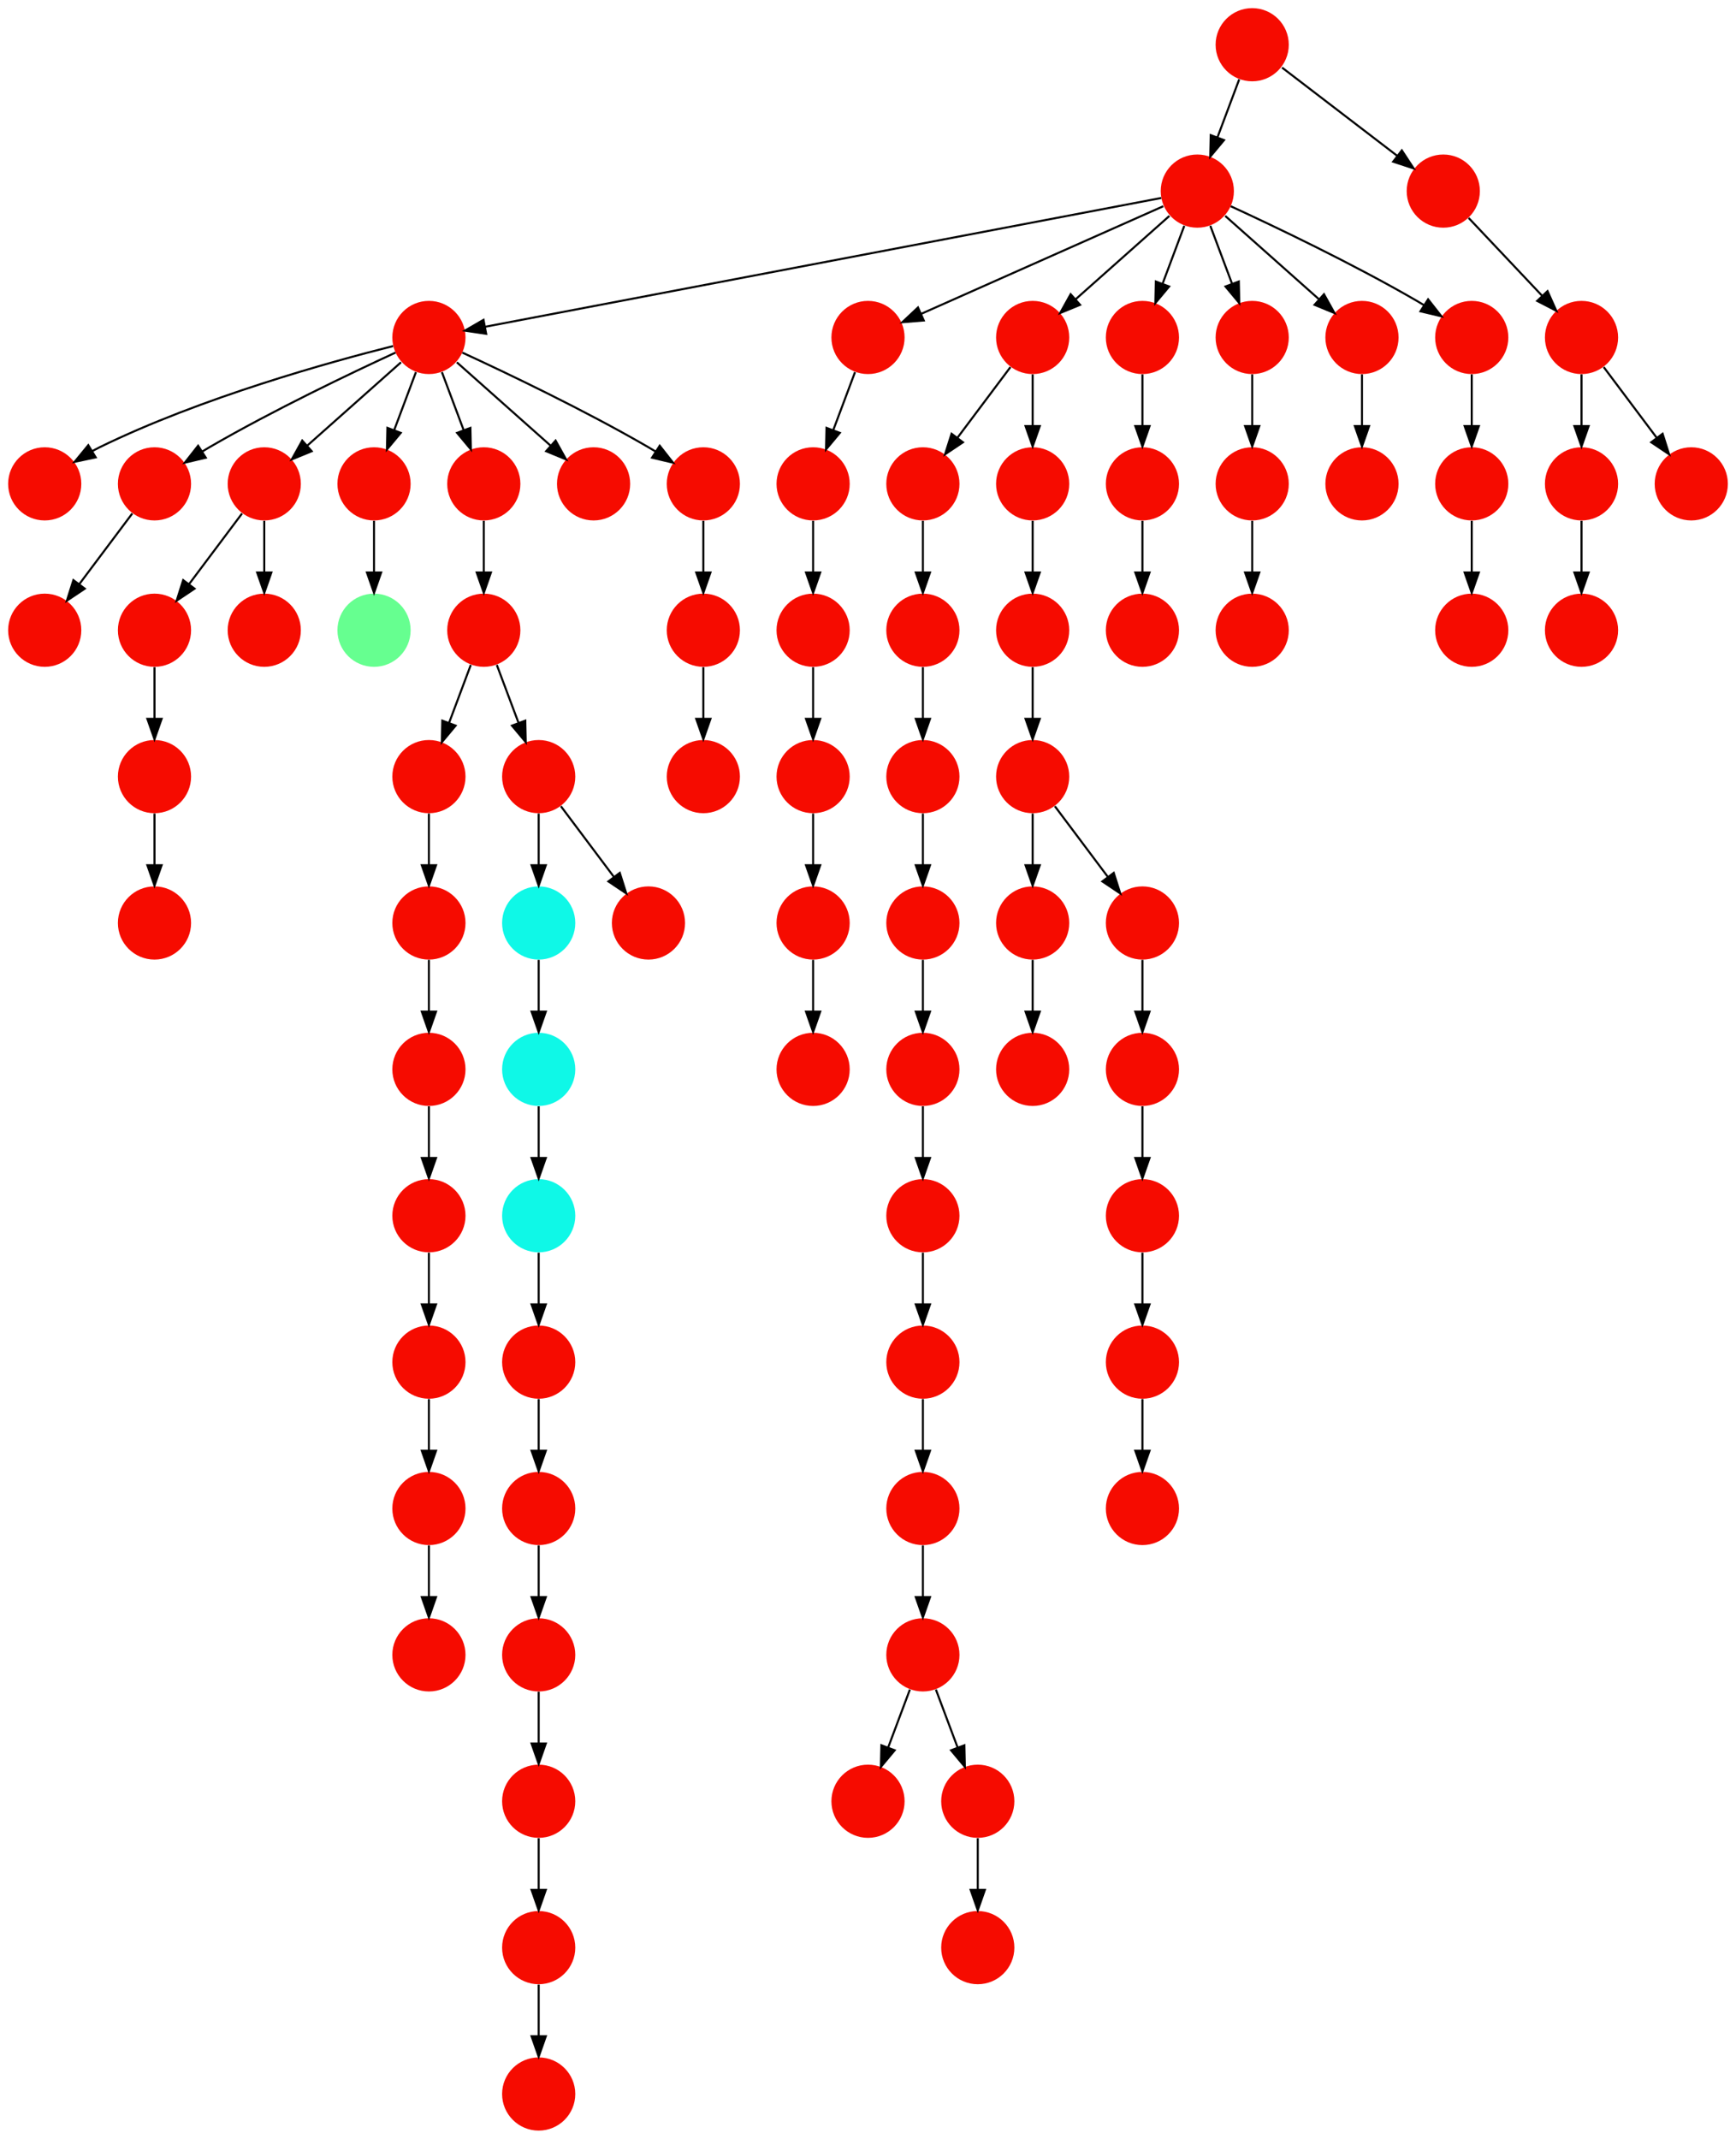 <?xml version="1.0" encoding="UTF-8" standalone="no"?>
<!DOCTYPE svg PUBLIC "-//W3C//DTD SVG 1.1//EN"
 "http://www.w3.org/Graphics/SVG/1.1/DTD/svg11.dtd">
<!-- Generated by graphviz version 2.40.1 (20161225.0304)
 -->
<!-- Title: %3 Pages: 1 -->
<svg width="854pt" height="1052pt"
 viewBox="0.00 0.00 854.00 1052.00" xmlns="http://www.w3.org/2000/svg" xmlns:xlink="http://www.w3.org/1999/xlink">
<g id="graph0" class="graph" transform="scale(1 1) rotate(0) translate(4 1048)">
<title>%3</title>
<polygon fill="#ffffff" stroke="transparent" points="-4,4 -4,-1048 850,-1048 850,4 -4,4"/>
<!-- 0 -->
<g id="node1" class="node">
<title>0</title>
<g id="a_node1"><a xlink:title="V">
<ellipse fill="#f60b00" stroke="#000000" stroke-width="0" cx="585" cy="-954" rx="18" ry="18"/>
</a>
</g>
</g>
<!-- 1 -->
<g id="node2" class="node">
<title>1</title>
<g id="a_node2"><a xlink:title="V">
<ellipse fill="#f60b00" stroke="#000000" stroke-width="0" cx="207" cy="-882" rx="18" ry="18"/>
</a>
</g>
</g>
<!-- 0&#45;&gt;1 -->
<g id="edge60" class="edge">
<title>0&#45;&gt;1</title>
<path fill="none" stroke="#000000" d="M567.275,-950.624C506.759,-939.097 308.002,-901.239 234.579,-887.253"/>
<polygon fill="#000000" stroke="#000000" points="235.165,-883.802 224.686,-885.369 233.855,-890.678 235.165,-883.802"/>
</g>
<!-- 9 -->
<g id="node10" class="node">
<title>9</title>
<g id="a_node10"><a xlink:title="V">
<ellipse fill="#f60b00" stroke="#000000" stroke-width="0" cx="423" cy="-882" rx="18" ry="18"/>
</a>
</g>
</g>
<!-- 0&#45;&gt;9 -->
<g id="edge75" class="edge">
<title>0&#45;&gt;9</title>
<path fill="none" stroke="#000000" d="M568.273,-946.566C540.019,-934.009 482.646,-908.509 449.074,-893.588"/>
<polygon fill="#000000" stroke="#000000" points="450.438,-890.365 439.878,-889.501 447.595,-896.761 450.438,-890.365"/>
</g>
<!-- 10 -->
<g id="node11" class="node">
<title>10</title>
<g id="a_node11"><a xlink:title="V">
<ellipse fill="#f60b00" stroke="#000000" stroke-width="0" cx="504" cy="-882" rx="18" ry="18"/>
</a>
</g>
</g>
<!-- 0&#45;&gt;10 -->
<g id="edge15" class="edge">
<title>0&#45;&gt;10</title>
<path fill="none" stroke="#000000" d="M571.26,-941.786C558.616,-930.547 539.674,-913.71 525.11,-900.765"/>
<polygon fill="#000000" stroke="#000000" points="527.337,-898.061 517.538,-894.033 522.687,-903.293 527.337,-898.061"/>
</g>
<!-- 13 -->
<g id="node14" class="node">
<title>13</title>
<g id="a_node14"><a xlink:title="V">
<ellipse fill="#f60b00" stroke="#000000" stroke-width="0" cx="558" cy="-882" rx="18" ry="18"/>
</a>
</g>
</g>
<!-- 0&#45;&gt;13 -->
<g id="edge65" class="edge">
<title>0&#45;&gt;13</title>
<path fill="none" stroke="#000000" d="M578.601,-936.937C575.407,-928.419 571.471,-917.923 567.898,-908.395"/>
<polygon fill="#000000" stroke="#000000" points="571.141,-907.075 564.353,-898.941 564.587,-909.533 571.141,-907.075"/>
</g>
<!-- 34 -->
<g id="node35" class="node">
<title>34</title>
<g id="a_node35"><a xlink:title="V">
<ellipse fill="#f60b00" stroke="#000000" stroke-width="0" cx="612" cy="-882" rx="18" ry="18"/>
</a>
</g>
</g>
<!-- 0&#45;&gt;34 -->
<g id="edge57" class="edge">
<title>0&#45;&gt;34</title>
<path fill="none" stroke="#000000" d="M591.399,-936.937C594.593,-928.419 598.529,-917.923 602.102,-908.395"/>
<polygon fill="#000000" stroke="#000000" points="605.413,-909.533 605.647,-898.941 598.859,-907.075 605.413,-909.533"/>
</g>
<!-- 38 -->
<g id="node39" class="node">
<title>38</title>
<g id="a_node39"><a xlink:title="V">
<ellipse fill="#f60b00" stroke="#000000" stroke-width="0" cx="666" cy="-882" rx="18" ry="18"/>
</a>
</g>
</g>
<!-- 0&#45;&gt;38 -->
<g id="edge50" class="edge">
<title>0&#45;&gt;38</title>
<path fill="none" stroke="#000000" d="M598.74,-941.786C611.384,-930.547 630.326,-913.71 644.89,-900.765"/>
<polygon fill="#000000" stroke="#000000" points="647.313,-903.293 652.462,-894.033 642.663,-898.061 647.313,-903.293"/>
</g>
<!-- 80 -->
<g id="node81" class="node">
<title>80</title>
<g id="a_node81"><a xlink:title="V">
<ellipse fill="#f60b00" stroke="#000000" stroke-width="0" cx="720" cy="-882" rx="18" ry="18"/>
</a>
</g>
</g>
<!-- 0&#45;&gt;80 -->
<g id="edge1" class="edge">
<title>0&#45;&gt;80</title>
<path fill="none" stroke="#000000" d="M601.433,-946.563C622.896,-936.675 661.452,-918.308 693,-900 694.124,-899.348 695.264,-898.667 696.409,-897.968"/>
<polygon fill="#000000" stroke="#000000" points="698.533,-900.764 705.073,-892.429 694.763,-894.867 698.533,-900.764"/>
</g>
<!-- 7 -->
<g id="node8" class="node">
<title>7</title>
<g id="a_node8"><a xlink:title="V">
<ellipse fill="#f60b00" stroke="#000000" stroke-width="0" cx="18" cy="-810" rx="18" ry="18"/>
</a>
</g>
</g>
<!-- 1&#45;&gt;7 -->
<g id="edge74" class="edge">
<title>1&#45;&gt;7</title>
<path fill="none" stroke="#000000" d="M189.38,-877.777C158.966,-870.131 95.068,-852.487 45,-828 43.833,-827.429 42.657,-826.815 41.483,-826.17"/>
<polygon fill="#000000" stroke="#000000" points="43.074,-823.041 32.713,-820.83 39.434,-829.02 43.074,-823.041"/>
</g>
<!-- 8 -->
<g id="node9" class="node">
<title>8</title>
<g id="a_node9"><a xlink:title="V">
<ellipse fill="#f60b00" stroke="#000000" stroke-width="0" cx="72" cy="-810" rx="18" ry="18"/>
</a>
</g>
</g>
<!-- 1&#45;&gt;8 -->
<g id="edge69" class="edge">
<title>1&#45;&gt;8</title>
<path fill="none" stroke="#000000" d="M190.567,-874.563C169.104,-864.675 130.548,-846.308 99,-828 97.876,-827.348 96.736,-826.667 95.591,-825.968"/>
<polygon fill="#000000" stroke="#000000" points="97.237,-822.867 86.927,-820.429 93.467,-828.764 97.237,-822.867"/>
</g>
<!-- 14 -->
<g id="node15" class="node">
<title>14</title>
<g id="a_node15"><a xlink:title="V">
<ellipse fill="#f60b00" stroke="#000000" stroke-width="0" cx="126" cy="-810" rx="18" ry="18"/>
</a>
</g>
</g>
<!-- 1&#45;&gt;14 -->
<g id="edge29" class="edge">
<title>1&#45;&gt;14</title>
<path fill="none" stroke="#000000" d="M193.26,-869.786C180.616,-858.547 161.674,-841.71 147.11,-828.765"/>
<polygon fill="#000000" stroke="#000000" points="149.337,-826.061 139.538,-822.033 144.686,-831.293 149.337,-826.061"/>
</g>
<!-- 35 -->
<g id="node36" class="node">
<title>35</title>
<g id="a_node36"><a xlink:title="V">
<ellipse fill="#f60b00" stroke="#000000" stroke-width="0" cx="180" cy="-810" rx="18" ry="18"/>
</a>
</g>
</g>
<!-- 1&#45;&gt;35 -->
<g id="edge61" class="edge">
<title>1&#45;&gt;35</title>
<path fill="none" stroke="#000000" d="M200.601,-864.937C197.407,-856.419 193.471,-845.923 189.898,-836.395"/>
<polygon fill="#000000" stroke="#000000" points="193.141,-835.075 186.353,-826.941 186.587,-837.533 193.141,-835.075"/>
</g>
<!-- 46 -->
<g id="node47" class="node">
<title>46</title>
<g id="a_node47"><a xlink:title="V">
<ellipse fill="#f60b00" stroke="#000000" stroke-width="0" cx="234" cy="-810" rx="18" ry="18"/>
</a>
</g>
</g>
<!-- 1&#45;&gt;46 -->
<g id="edge47" class="edge">
<title>1&#45;&gt;46</title>
<path fill="none" stroke="#000000" d="M213.399,-864.937C216.593,-856.419 220.529,-845.923 224.102,-836.395"/>
<polygon fill="#000000" stroke="#000000" points="227.413,-837.533 227.647,-826.941 220.859,-835.075 227.413,-837.533"/>
</g>
<!-- 52 -->
<g id="node53" class="node">
<title>52</title>
<g id="a_node53"><a xlink:title="V">
<ellipse fill="#f60b00" stroke="#000000" stroke-width="0" cx="288" cy="-810" rx="18" ry="18"/>
</a>
</g>
</g>
<!-- 1&#45;&gt;52 -->
<g id="edge11" class="edge">
<title>1&#45;&gt;52</title>
<path fill="none" stroke="#000000" d="M220.74,-869.786C233.384,-858.547 252.326,-841.71 266.89,-828.765"/>
<polygon fill="#000000" stroke="#000000" points="269.313,-831.293 274.462,-822.033 264.663,-826.061 269.313,-831.293"/>
</g>
<!-- 71 -->
<g id="node72" class="node">
<title>71</title>
<g id="a_node72"><a xlink:title="V">
<ellipse fill="#f60b00" stroke="#000000" stroke-width="0" cx="342" cy="-810" rx="18" ry="18"/>
</a>
</g>
</g>
<!-- 1&#45;&gt;71 -->
<g id="edge48" class="edge">
<title>1&#45;&gt;71</title>
<path fill="none" stroke="#000000" d="M223.433,-874.563C244.896,-864.675 283.452,-846.308 315,-828 316.124,-827.348 317.264,-826.667 318.409,-825.968"/>
<polygon fill="#000000" stroke="#000000" points="320.533,-828.764 327.074,-820.429 316.763,-822.867 320.533,-828.764"/>
</g>
<!-- 2 -->
<g id="node3" class="node">
<title>2</title>
<g id="a_node3"><a xlink:title="V">
<ellipse fill="#f60b00" stroke="#000000" stroke-width="0" cx="774" cy="-882" rx="18" ry="18"/>
</a>
</g>
</g>
<!-- 70 -->
<g id="node71" class="node">
<title>70</title>
<g id="a_node71"><a xlink:title="V">
<ellipse fill="#f60b00" stroke="#000000" stroke-width="0" cx="774" cy="-810" rx="18" ry="18"/>
</a>
</g>
</g>
<!-- 2&#45;&gt;70 -->
<g id="edge5" class="edge">
<title>2&#45;&gt;70</title>
<path fill="none" stroke="#000000" d="M774,-863.831C774,-856.131 774,-846.974 774,-838.417"/>
<polygon fill="#000000" stroke="#000000" points="777.5,-838.413 774,-828.413 770.5,-838.413 777.5,-838.413"/>
</g>
<!-- 76 -->
<g id="node77" class="node">
<title>76</title>
<g id="a_node77"><a xlink:title="V">
<ellipse fill="#f60b00" stroke="#000000" stroke-width="0" cx="828" cy="-810" rx="18" ry="18"/>
</a>
</g>
</g>
<!-- 2&#45;&gt;76 -->
<g id="edge53" class="edge">
<title>2&#45;&gt;76</title>
<path fill="none" stroke="#000000" d="M784.928,-867.43C792.393,-857.475 802.437,-844.084 810.947,-832.737"/>
<polygon fill="#000000" stroke="#000000" points="813.889,-834.649 817.088,-824.549 808.288,-830.449 813.889,-834.649"/>
</g>
<!-- 3 -->
<g id="node4" class="node">
<title>3</title>
<g id="a_node4"><a xlink:title="V">
<ellipse fill="#f60b00" stroke="#000000" stroke-width="0" cx="612" cy="-738" rx="18" ry="18"/>
</a>
</g>
</g>
<!-- 4 -->
<g id="node5" class="node">
<title>4</title>
<g id="a_node5"><a xlink:title="V">
<ellipse fill="#f60b00" stroke="#000000" stroke-width="0" cx="261" cy="-18" rx="18" ry="18"/>
</a>
</g>
</g>
<!-- 5 -->
<g id="node6" class="node">
<title>5</title>
<g id="a_node6"><a xlink:title="V">
<ellipse fill="#f60b00" stroke="#000000" stroke-width="0" cx="207" cy="-522" rx="18" ry="18"/>
</a>
</g>
</g>
<!-- 22 -->
<g id="node23" class="node">
<title>22</title>
<g id="a_node23"><a xlink:title="V">
<ellipse fill="#f60b00" stroke="#000000" stroke-width="0" cx="207" cy="-450" rx="18" ry="18"/>
</a>
</g>
</g>
<!-- 5&#45;&gt;22 -->
<g id="edge34" class="edge">
<title>5&#45;&gt;22</title>
<path fill="none" stroke="#000000" d="M207,-503.831C207,-496.131 207,-486.974 207,-478.417"/>
<polygon fill="#000000" stroke="#000000" points="210.5,-478.413 207,-468.413 203.5,-478.413 210.5,-478.413"/>
</g>
<!-- 6 -->
<g id="node7" class="node">
<title>6</title>
<g id="a_node7"><a xlink:title="I">
<ellipse fill="#0ff8e7" stroke="#000000" stroke-width="0" cx="261" cy="-522" rx="18" ry="18"/>
</a>
</g>
</g>
<!-- 43 -->
<g id="node44" class="node">
<title>43</title>
<g id="a_node44"><a xlink:title="I">
<ellipse fill="#0ff8e7" stroke="#000000" stroke-width="0" cx="261" cy="-450" rx="18" ry="18"/>
</a>
</g>
</g>
<!-- 6&#45;&gt;43 -->
<g id="edge72" class="edge">
<title>6&#45;&gt;43</title>
<path fill="none" stroke="#000000" d="M261,-503.831C261,-496.131 261,-486.974 261,-478.417"/>
<polygon fill="#000000" stroke="#000000" points="264.5,-478.413 261,-468.413 257.5,-478.413 264.5,-478.413"/>
</g>
<!-- 39 -->
<g id="node40" class="node">
<title>39</title>
<g id="a_node40"><a xlink:title="V">
<ellipse fill="#f60b00" stroke="#000000" stroke-width="0" cx="18" cy="-738" rx="18" ry="18"/>
</a>
</g>
</g>
<!-- 8&#45;&gt;39 -->
<g id="edge73" class="edge">
<title>8&#45;&gt;39</title>
<path fill="none" stroke="#000000" d="M61.072,-795.43C53.607,-785.475 43.563,-772.084 35.053,-760.737"/>
<polygon fill="#000000" stroke="#000000" points="37.712,-758.449 28.912,-752.549 32.111,-762.649 37.712,-758.449"/>
</g>
<!-- 81 -->
<g id="node82" class="node">
<title>81</title>
<g id="a_node82"><a xlink:title="V">
<ellipse fill="#f60b00" stroke="#000000" stroke-width="0" cx="396" cy="-810" rx="18" ry="18"/>
</a>
</g>
</g>
<!-- 9&#45;&gt;81 -->
<g id="edge28" class="edge">
<title>9&#45;&gt;81</title>
<path fill="none" stroke="#000000" d="M416.601,-864.937C413.407,-856.419 409.471,-845.923 405.898,-836.395"/>
<polygon fill="#000000" stroke="#000000" points="409.141,-835.075 402.353,-826.941 402.587,-837.533 409.141,-835.075"/>
</g>
<!-- 15 -->
<g id="node16" class="node">
<title>15</title>
<g id="a_node16"><a xlink:title="V">
<ellipse fill="#f60b00" stroke="#000000" stroke-width="0" cx="450" cy="-810" rx="18" ry="18"/>
</a>
</g>
</g>
<!-- 10&#45;&gt;15 -->
<g id="edge12" class="edge">
<title>10&#45;&gt;15</title>
<path fill="none" stroke="#000000" d="M493.072,-867.43C485.607,-857.475 475.563,-844.084 467.053,-832.737"/>
<polygon fill="#000000" stroke="#000000" points="469.712,-830.449 460.911,-824.549 464.111,-834.649 469.712,-830.449"/>
</g>
<!-- 49 -->
<g id="node50" class="node">
<title>49</title>
<g id="a_node50"><a xlink:title="V">
<ellipse fill="#f60b00" stroke="#000000" stroke-width="0" cx="504" cy="-810" rx="18" ry="18"/>
</a>
</g>
</g>
<!-- 10&#45;&gt;49 -->
<g id="edge25" class="edge">
<title>10&#45;&gt;49</title>
<path fill="none" stroke="#000000" d="M504,-863.831C504,-856.131 504,-846.974 504,-838.417"/>
<polygon fill="#000000" stroke="#000000" points="507.5,-838.413 504,-828.413 500.5,-838.413 507.5,-838.413"/>
</g>
<!-- 11 -->
<g id="node12" class="node">
<title>11</title>
<g id="a_node12"><a xlink:title="V">
<ellipse fill="#f60b00" stroke="#000000" stroke-width="0" cx="706" cy="-954" rx="18" ry="18"/>
</a>
</g>
</g>
<!-- 11&#45;&gt;2 -->
<g id="edge38" class="edge">
<title>11&#45;&gt;2</title>
<path fill="none" stroke="#000000" d="M718.472,-940.794C728.537,-930.137 742.877,-914.953 754.463,-902.686"/>
<polygon fill="#000000" stroke="#000000" points="757.285,-904.795 761.607,-895.122 752.196,-899.989 757.285,-904.795"/>
</g>
<!-- 12 -->
<g id="node13" class="node">
<title>12</title>
<g id="a_node13"><a xlink:title="I">
<ellipse fill="#0ff8e7" stroke="#000000" stroke-width="0" cx="261" cy="-594" rx="18" ry="18"/>
</a>
</g>
</g>
<!-- 12&#45;&gt;6 -->
<g id="edge30" class="edge">
<title>12&#45;&gt;6</title>
<path fill="none" stroke="#000000" d="M261,-575.831C261,-568.131 261,-558.974 261,-550.417"/>
<polygon fill="#000000" stroke="#000000" points="264.5,-550.413 261,-540.413 257.5,-550.413 264.5,-550.413"/>
</g>
<!-- 24 -->
<g id="node25" class="node">
<title>24</title>
<g id="a_node25"><a xlink:title="V">
<ellipse fill="#f60b00" stroke="#000000" stroke-width="0" cx="558" cy="-810" rx="18" ry="18"/>
</a>
</g>
</g>
<!-- 13&#45;&gt;24 -->
<g id="edge45" class="edge">
<title>13&#45;&gt;24</title>
<path fill="none" stroke="#000000" d="M558,-863.831C558,-856.131 558,-846.974 558,-838.417"/>
<polygon fill="#000000" stroke="#000000" points="561.5,-838.413 558,-828.413 554.5,-838.413 561.5,-838.413"/>
</g>
<!-- 20 -->
<g id="node21" class="node">
<title>20</title>
<g id="a_node21"><a xlink:title="V">
<ellipse fill="#f60b00" stroke="#000000" stroke-width="0" cx="72" cy="-738" rx="18" ry="18"/>
</a>
</g>
</g>
<!-- 14&#45;&gt;20 -->
<g id="edge55" class="edge">
<title>14&#45;&gt;20</title>
<path fill="none" stroke="#000000" d="M115.072,-795.43C107.607,-785.475 97.563,-772.084 89.053,-760.737"/>
<polygon fill="#000000" stroke="#000000" points="91.712,-758.449 82.912,-752.549 86.112,-762.649 91.712,-758.449"/>
</g>
<!-- 27 -->
<g id="node28" class="node">
<title>27</title>
<g id="a_node28"><a xlink:title="V">
<ellipse fill="#f60b00" stroke="#000000" stroke-width="0" cx="126" cy="-738" rx="18" ry="18"/>
</a>
</g>
</g>
<!-- 14&#45;&gt;27 -->
<g id="edge31" class="edge">
<title>14&#45;&gt;27</title>
<path fill="none" stroke="#000000" d="M126,-791.831C126,-784.131 126,-774.974 126,-766.417"/>
<polygon fill="#000000" stroke="#000000" points="129.5,-766.413 126,-756.413 122.5,-766.413 129.5,-766.413"/>
</g>
<!-- 37 -->
<g id="node38" class="node">
<title>37</title>
<g id="a_node38"><a xlink:title="V">
<ellipse fill="#f60b00" stroke="#000000" stroke-width="0" cx="450" cy="-738" rx="18" ry="18"/>
</a>
</g>
</g>
<!-- 15&#45;&gt;37 -->
<g id="edge26" class="edge">
<title>15&#45;&gt;37</title>
<path fill="none" stroke="#000000" d="M450,-791.831C450,-784.131 450,-774.974 450,-766.417"/>
<polygon fill="#000000" stroke="#000000" points="453.5,-766.413 450,-756.413 446.5,-766.413 453.5,-766.413"/>
</g>
<!-- 16 -->
<g id="node17" class="node">
<title>16</title>
<g id="a_node17"><a xlink:title="V">
<ellipse fill="#f60b00" stroke="#000000" stroke-width="0" cx="207" cy="-234" rx="18" ry="18"/>
</a>
</g>
</g>
<!-- 17 -->
<g id="node18" class="node">
<title>17</title>
<g id="a_node18"><a xlink:title="V">
<ellipse fill="#f60b00" stroke="#000000" stroke-width="0" cx="612" cy="-810" rx="18" ry="18"/>
</a>
</g>
</g>
<!-- 17&#45;&gt;3 -->
<g id="edge14" class="edge">
<title>17&#45;&gt;3</title>
<path fill="none" stroke="#000000" d="M612,-791.831C612,-784.131 612,-774.974 612,-766.417"/>
<polygon fill="#000000" stroke="#000000" points="615.5,-766.413 612,-756.413 608.5,-766.413 615.5,-766.413"/>
</g>
<!-- 18 -->
<g id="node19" class="node">
<title>18</title>
<g id="a_node19"><a xlink:title="V">
<ellipse fill="#f60b00" stroke="#000000" stroke-width="0" cx="261" cy="-162" rx="18" ry="18"/>
</a>
</g>
</g>
<!-- 30 -->
<g id="node31" class="node">
<title>30</title>
<g id="a_node31"><a xlink:title="V">
<ellipse fill="#f60b00" stroke="#000000" stroke-width="0" cx="261" cy="-90" rx="18" ry="18"/>
</a>
</g>
</g>
<!-- 18&#45;&gt;30 -->
<g id="edge19" class="edge">
<title>18&#45;&gt;30</title>
<path fill="none" stroke="#000000" d="M261,-143.831C261,-136.131 261,-126.974 261,-118.417"/>
<polygon fill="#000000" stroke="#000000" points="264.5,-118.413 261,-108.413 257.5,-118.413 264.5,-118.413"/>
</g>
<!-- 19 -->
<g id="node20" class="node">
<title>19</title>
<g id="a_node20"><a xlink:title="V">
<ellipse fill="#f60b00" stroke="#000000" stroke-width="0" cx="558" cy="-738" rx="18" ry="18"/>
</a>
</g>
</g>
<!-- 48 -->
<g id="node49" class="node">
<title>48</title>
<g id="a_node49"><a xlink:title="V">
<ellipse fill="#f60b00" stroke="#000000" stroke-width="0" cx="72" cy="-666" rx="18" ry="18"/>
</a>
</g>
</g>
<!-- 20&#45;&gt;48 -->
<g id="edge20" class="edge">
<title>20&#45;&gt;48</title>
<path fill="none" stroke="#000000" d="M72,-719.831C72,-712.131 72,-702.974 72,-694.417"/>
<polygon fill="#000000" stroke="#000000" points="75.5,-694.413 72,-684.413 68.5,-694.413 75.5,-694.413"/>
</g>
<!-- 21 -->
<g id="node22" class="node">
<title>21</title>
<g id="a_node22"><a xlink:title="V">
<ellipse fill="#f60b00" stroke="#000000" stroke-width="0" cx="315" cy="-594" rx="18" ry="18"/>
</a>
</g>
</g>
<!-- 44 -->
<g id="node45" class="node">
<title>44</title>
<g id="a_node45"><a xlink:title="V">
<ellipse fill="#f60b00" stroke="#000000" stroke-width="0" cx="207" cy="-378" rx="18" ry="18"/>
</a>
</g>
</g>
<!-- 22&#45;&gt;44 -->
<g id="edge6" class="edge">
<title>22&#45;&gt;44</title>
<path fill="none" stroke="#000000" d="M207,-431.831C207,-424.131 207,-414.974 207,-406.417"/>
<polygon fill="#000000" stroke="#000000" points="210.5,-406.413 207,-396.413 203.5,-406.413 210.5,-406.413"/>
</g>
<!-- 23 -->
<g id="node24" class="node">
<title>23</title>
<g id="a_node24"><a xlink:title="V">
<ellipse fill="#f60b00" stroke="#000000" stroke-width="0" cx="261" cy="-306" rx="18" ry="18"/>
</a>
</g>
</g>
<!-- 51 -->
<g id="node52" class="node">
<title>51</title>
<g id="a_node52"><a xlink:title="V">
<ellipse fill="#f60b00" stroke="#000000" stroke-width="0" cx="261" cy="-234" rx="18" ry="18"/>
</a>
</g>
</g>
<!-- 23&#45;&gt;51 -->
<g id="edge2" class="edge">
<title>23&#45;&gt;51</title>
<path fill="none" stroke="#000000" d="M261,-287.831C261,-280.131 261,-270.974 261,-262.417"/>
<polygon fill="#000000" stroke="#000000" points="264.5,-262.413 261,-252.413 257.5,-262.413 264.5,-262.413"/>
</g>
<!-- 24&#45;&gt;19 -->
<g id="edge42" class="edge">
<title>24&#45;&gt;19</title>
<path fill="none" stroke="#000000" d="M558,-791.831C558,-784.131 558,-774.974 558,-766.417"/>
<polygon fill="#000000" stroke="#000000" points="561.5,-766.413 558,-756.413 554.5,-766.413 561.5,-766.413"/>
</g>
<!-- 25 -->
<g id="node26" class="node">
<title>25</title>
<g id="a_node26"><a xlink:title="V">
<ellipse fill="#f60b00" stroke="#000000" stroke-width="0" cx="504" cy="-594" rx="18" ry="18"/>
</a>
</g>
</g>
<!-- 50 -->
<g id="node51" class="node">
<title>50</title>
<g id="a_node51"><a xlink:title="V">
<ellipse fill="#f60b00" stroke="#000000" stroke-width="0" cx="504" cy="-522" rx="18" ry="18"/>
</a>
</g>
</g>
<!-- 25&#45;&gt;50 -->
<g id="edge27" class="edge">
<title>25&#45;&gt;50</title>
<path fill="none" stroke="#000000" d="M504,-575.831C504,-568.131 504,-558.974 504,-550.417"/>
<polygon fill="#000000" stroke="#000000" points="507.5,-550.413 504,-540.413 500.5,-550.413 507.5,-550.413"/>
</g>
<!-- 26 -->
<g id="node27" class="node">
<title>26</title>
<g id="a_node27"><a xlink:title="L">
<ellipse fill="#66ff90" stroke="#000000" stroke-width="0" cx="180" cy="-738" rx="18" ry="18"/>
</a>
</g>
</g>
<!-- 28 -->
<g id="node29" class="node">
<title>28</title>
<g id="a_node29"><a xlink:title="V">
<ellipse fill="#f60b00" stroke="#000000" stroke-width="0" cx="207" cy="-594" rx="18" ry="18"/>
</a>
</g>
</g>
<!-- 28&#45;&gt;5 -->
<g id="edge21" class="edge">
<title>28&#45;&gt;5</title>
<path fill="none" stroke="#000000" d="M207,-575.831C207,-568.131 207,-558.974 207,-550.417"/>
<polygon fill="#000000" stroke="#000000" points="210.5,-550.413 207,-540.413 203.5,-550.413 210.5,-550.413"/>
</g>
<!-- 29 -->
<g id="node30" class="node">
<title>29</title>
<g id="a_node30"><a xlink:title="V">
<ellipse fill="#f60b00" stroke="#000000" stroke-width="0" cx="207" cy="-666" rx="18" ry="18"/>
</a>
</g>
</g>
<!-- 29&#45;&gt;28 -->
<g id="edge3" class="edge">
<title>29&#45;&gt;28</title>
<path fill="none" stroke="#000000" d="M207,-647.831C207,-640.131 207,-630.974 207,-622.417"/>
<polygon fill="#000000" stroke="#000000" points="210.5,-622.413 207,-612.413 203.5,-622.413 210.5,-622.413"/>
</g>
<!-- 30&#45;&gt;4 -->
<g id="edge16" class="edge">
<title>30&#45;&gt;4</title>
<path fill="none" stroke="#000000" d="M261,-71.831C261,-64.131 261,-54.974 261,-46.417"/>
<polygon fill="#000000" stroke="#000000" points="264.5,-46.413 261,-36.413 257.5,-46.413 264.5,-46.413"/>
</g>
<!-- 31 -->
<g id="node32" class="node">
<title>31</title>
<g id="a_node32"><a xlink:title="V">
<ellipse fill="#f60b00" stroke="#000000" stroke-width="0" cx="666" cy="-810" rx="18" ry="18"/>
</a>
</g>
</g>
<!-- 32 -->
<g id="node33" class="node">
<title>32</title>
<g id="a_node33"><a xlink:title="V">
<ellipse fill="#f60b00" stroke="#000000" stroke-width="0" cx="261" cy="-666" rx="18" ry="18"/>
</a>
</g>
</g>
<!-- 32&#45;&gt;12 -->
<g id="edge66" class="edge">
<title>32&#45;&gt;12</title>
<path fill="none" stroke="#000000" d="M261,-647.831C261,-640.131 261,-630.974 261,-622.417"/>
<polygon fill="#000000" stroke="#000000" points="264.5,-622.413 261,-612.413 257.5,-622.413 264.5,-622.413"/>
</g>
<!-- 32&#45;&gt;21 -->
<g id="edge37" class="edge">
<title>32&#45;&gt;21</title>
<path fill="none" stroke="#000000" d="M271.928,-651.43C279.393,-641.475 289.437,-628.084 297.947,-616.737"/>
<polygon fill="#000000" stroke="#000000" points="300.889,-618.649 304.089,-608.549 295.288,-614.449 300.889,-618.649"/>
</g>
<!-- 33 -->
<g id="node34" class="node">
<title>33</title>
<g id="a_node34"><a xlink:title="V">
<ellipse fill="#f60b00" stroke="#000000" stroke-width="0" cx="234" cy="-738" rx="18" ry="18"/>
</a>
</g>
</g>
<!-- 33&#45;&gt;29 -->
<g id="edge35" class="edge">
<title>33&#45;&gt;29</title>
<path fill="none" stroke="#000000" d="M227.601,-720.937C224.407,-712.419 220.471,-701.923 216.898,-692.395"/>
<polygon fill="#000000" stroke="#000000" points="220.141,-691.075 213.353,-682.941 213.587,-693.533 220.141,-691.075"/>
</g>
<!-- 33&#45;&gt;32 -->
<g id="edge18" class="edge">
<title>33&#45;&gt;32</title>
<path fill="none" stroke="#000000" d="M240.399,-720.937C243.593,-712.419 247.529,-701.923 251.102,-692.395"/>
<polygon fill="#000000" stroke="#000000" points="254.413,-693.533 254.647,-682.941 247.859,-691.075 254.413,-693.533"/>
</g>
<!-- 34&#45;&gt;17 -->
<g id="edge80" class="edge">
<title>34&#45;&gt;17</title>
<path fill="none" stroke="#000000" d="M612,-863.831C612,-856.131 612,-846.974 612,-838.417"/>
<polygon fill="#000000" stroke="#000000" points="615.5,-838.413 612,-828.413 608.5,-838.413 615.5,-838.413"/>
</g>
<!-- 35&#45;&gt;26 -->
<g id="edge76" class="edge">
<title>35&#45;&gt;26</title>
<path fill="none" stroke="#000000" d="M180,-791.831C180,-784.131 180,-774.974 180,-766.417"/>
<polygon fill="#000000" stroke="#000000" points="183.5,-766.413 180,-756.413 176.5,-766.413 183.5,-766.413"/>
</g>
<!-- 36 -->
<g id="node37" class="node">
<title>36</title>
<g id="a_node37"><a xlink:title="V">
<ellipse fill="#f60b00" stroke="#000000" stroke-width="0" cx="207" cy="-306" rx="18" ry="18"/>
</a>
</g>
</g>
<!-- 36&#45;&gt;16 -->
<g id="edge51" class="edge">
<title>36&#45;&gt;16</title>
<path fill="none" stroke="#000000" d="M207,-287.831C207,-280.131 207,-270.974 207,-262.417"/>
<polygon fill="#000000" stroke="#000000" points="210.5,-262.413 207,-252.413 203.5,-262.413 210.5,-262.413"/>
</g>
<!-- 56 -->
<g id="node57" class="node">
<title>56</title>
<g id="a_node57"><a xlink:title="V">
<ellipse fill="#f60b00" stroke="#000000" stroke-width="0" cx="450" cy="-666" rx="18" ry="18"/>
</a>
</g>
</g>
<!-- 37&#45;&gt;56 -->
<g id="edge32" class="edge">
<title>37&#45;&gt;56</title>
<path fill="none" stroke="#000000" d="M450,-719.831C450,-712.131 450,-702.974 450,-694.417"/>
<polygon fill="#000000" stroke="#000000" points="453.5,-694.413 450,-684.413 446.5,-694.413 453.5,-694.413"/>
</g>
<!-- 38&#45;&gt;31 -->
<g id="edge8" class="edge">
<title>38&#45;&gt;31</title>
<path fill="none" stroke="#000000" d="M666,-863.831C666,-856.131 666,-846.974 666,-838.417"/>
<polygon fill="#000000" stroke="#000000" points="669.5,-838.413 666,-828.413 662.5,-838.413 669.5,-838.413"/>
</g>
<!-- 40 -->
<g id="node41" class="node">
<title>40</title>
<g id="a_node41"><a xlink:title="V">
<ellipse fill="#f60b00" stroke="#000000" stroke-width="0" cx="504" cy="-738" rx="18" ry="18"/>
</a>
</g>
</g>
<!-- 47 -->
<g id="node48" class="node">
<title>47</title>
<g id="a_node48"><a xlink:title="V">
<ellipse fill="#f60b00" stroke="#000000" stroke-width="0" cx="504" cy="-666" rx="18" ry="18"/>
</a>
</g>
</g>
<!-- 40&#45;&gt;47 -->
<g id="edge39" class="edge">
<title>40&#45;&gt;47</title>
<path fill="none" stroke="#000000" d="M504,-719.831C504,-712.131 504,-702.974 504,-694.417"/>
<polygon fill="#000000" stroke="#000000" points="507.5,-694.413 504,-684.413 500.5,-694.413 507.5,-694.413"/>
</g>
<!-- 41 -->
<g id="node42" class="node">
<title>41</title>
<g id="a_node42"><a xlink:title="V">
<ellipse fill="#f60b00" stroke="#000000" stroke-width="0" cx="558" cy="-594" rx="18" ry="18"/>
</a>
</g>
</g>
<!-- 68 -->
<g id="node69" class="node">
<title>68</title>
<g id="a_node69"><a xlink:title="V">
<ellipse fill="#f60b00" stroke="#000000" stroke-width="0" cx="558" cy="-522" rx="18" ry="18"/>
</a>
</g>
</g>
<!-- 41&#45;&gt;68 -->
<g id="edge13" class="edge">
<title>41&#45;&gt;68</title>
<path fill="none" stroke="#000000" d="M558,-575.831C558,-568.131 558,-558.974 558,-550.417"/>
<polygon fill="#000000" stroke="#000000" points="561.5,-550.413 558,-540.413 554.5,-550.413 561.5,-550.413"/>
</g>
<!-- 42 -->
<g id="node43" class="node">
<title>42</title>
<g id="a_node43"><a xlink:title="V">
<ellipse fill="#f60b00" stroke="#000000" stroke-width="0" cx="612" cy="-1026" rx="18" ry="18"/>
</a>
</g>
</g>
<!-- 42&#45;&gt;0 -->
<g id="edge23" class="edge">
<title>42&#45;&gt;0</title>
<path fill="none" stroke="#000000" d="M605.601,-1008.937C602.407,-1000.419 598.471,-989.923 594.898,-980.395"/>
<polygon fill="#000000" stroke="#000000" points="598.141,-979.075 591.353,-970.941 591.587,-981.533 598.141,-979.075"/>
</g>
<!-- 42&#45;&gt;11 -->
<g id="edge24" class="edge">
<title>42&#45;&gt;11</title>
<path fill="none" stroke="#000000" d="M626.688,-1014.75C641.864,-1003.126 665.751,-984.829 683.348,-971.35"/>
<polygon fill="#000000" stroke="#000000" points="685.605,-974.03 691.416,-965.171 681.349,-968.473 685.605,-974.03"/>
</g>
<!-- 45 -->
<g id="node46" class="node">
<title>45</title>
<g id="a_node46"><a xlink:title="V">
<ellipse fill="#f60b00" stroke="#000000" stroke-width="0" cx="261" cy="-378" rx="18" ry="18"/>
</a>
</g>
</g>
<!-- 43&#45;&gt;45 -->
<g id="edge40" class="edge">
<title>43&#45;&gt;45</title>
<path fill="none" stroke="#000000" d="M261,-431.831C261,-424.131 261,-414.974 261,-406.417"/>
<polygon fill="#000000" stroke="#000000" points="264.5,-406.413 261,-396.413 257.5,-406.413 264.5,-406.413"/>
</g>
<!-- 44&#45;&gt;36 -->
<g id="edge70" class="edge">
<title>44&#45;&gt;36</title>
<path fill="none" stroke="#000000" d="M207,-359.831C207,-352.131 207,-342.974 207,-334.417"/>
<polygon fill="#000000" stroke="#000000" points="210.5,-334.413 207,-324.413 203.5,-334.413 210.5,-334.413"/>
</g>
<!-- 45&#45;&gt;23 -->
<g id="edge4" class="edge">
<title>45&#45;&gt;23</title>
<path fill="none" stroke="#000000" d="M261,-359.831C261,-352.131 261,-342.974 261,-334.417"/>
<polygon fill="#000000" stroke="#000000" points="264.5,-334.413 261,-324.413 257.5,-334.413 264.5,-334.413"/>
</g>
<!-- 46&#45;&gt;33 -->
<g id="edge63" class="edge">
<title>46&#45;&gt;33</title>
<path fill="none" stroke="#000000" d="M234,-791.831C234,-784.131 234,-774.974 234,-766.417"/>
<polygon fill="#000000" stroke="#000000" points="237.5,-766.413 234,-756.413 230.5,-766.413 237.5,-766.413"/>
</g>
<!-- 47&#45;&gt;25 -->
<g id="edge62" class="edge">
<title>47&#45;&gt;25</title>
<path fill="none" stroke="#000000" d="M504,-647.831C504,-640.131 504,-630.974 504,-622.417"/>
<polygon fill="#000000" stroke="#000000" points="507.5,-622.413 504,-612.413 500.5,-622.413 507.5,-622.413"/>
</g>
<!-- 47&#45;&gt;41 -->
<g id="edge33" class="edge">
<title>47&#45;&gt;41</title>
<path fill="none" stroke="#000000" d="M514.928,-651.43C522.393,-641.475 532.437,-628.084 540.947,-616.737"/>
<polygon fill="#000000" stroke="#000000" points="543.889,-618.649 547.088,-608.549 538.288,-614.449 543.889,-618.649"/>
</g>
<!-- 77 -->
<g id="node78" class="node">
<title>77</title>
<g id="a_node78"><a xlink:title="V">
<ellipse fill="#f60b00" stroke="#000000" stroke-width="0" cx="72" cy="-594" rx="18" ry="18"/>
</a>
</g>
</g>
<!-- 48&#45;&gt;77 -->
<g id="edge71" class="edge">
<title>48&#45;&gt;77</title>
<path fill="none" stroke="#000000" d="M72,-647.831C72,-640.131 72,-630.974 72,-622.417"/>
<polygon fill="#000000" stroke="#000000" points="75.5,-622.413 72,-612.413 68.5,-622.413 75.5,-622.413"/>
</g>
<!-- 49&#45;&gt;40 -->
<g id="edge56" class="edge">
<title>49&#45;&gt;40</title>
<path fill="none" stroke="#000000" d="M504,-791.831C504,-784.131 504,-774.974 504,-766.417"/>
<polygon fill="#000000" stroke="#000000" points="507.5,-766.413 504,-756.413 500.5,-766.413 507.5,-766.413"/>
</g>
<!-- 51&#45;&gt;18 -->
<g id="edge67" class="edge">
<title>51&#45;&gt;18</title>
<path fill="none" stroke="#000000" d="M261,-215.831C261,-208.131 261,-198.974 261,-190.417"/>
<polygon fill="#000000" stroke="#000000" points="264.5,-190.413 261,-180.413 257.5,-190.413 264.5,-190.413"/>
</g>
<!-- 53 -->
<g id="node54" class="node">
<title>53</title>
<g id="a_node54"><a xlink:title="V">
<ellipse fill="#f60b00" stroke="#000000" stroke-width="0" cx="450" cy="-234" rx="18" ry="18"/>
</a>
</g>
</g>
<!-- 58 -->
<g id="node59" class="node">
<title>58</title>
<g id="a_node59"><a xlink:title="V">
<ellipse fill="#f60b00" stroke="#000000" stroke-width="0" cx="423" cy="-162" rx="18" ry="18"/>
</a>
</g>
</g>
<!-- 53&#45;&gt;58 -->
<g id="edge43" class="edge">
<title>53&#45;&gt;58</title>
<path fill="none" stroke="#000000" d="M443.601,-216.937C440.407,-208.419 436.471,-197.923 432.898,-188.395"/>
<polygon fill="#000000" stroke="#000000" points="436.141,-187.075 429.353,-178.94 429.587,-189.533 436.141,-187.075"/>
</g>
<!-- 62 -->
<g id="node63" class="node">
<title>62</title>
<g id="a_node63"><a xlink:title="V">
<ellipse fill="#f60b00" stroke="#000000" stroke-width="0" cx="477" cy="-162" rx="18" ry="18"/>
</a>
</g>
</g>
<!-- 53&#45;&gt;62 -->
<g id="edge49" class="edge">
<title>53&#45;&gt;62</title>
<path fill="none" stroke="#000000" d="M456.399,-216.937C459.593,-208.419 463.529,-197.923 467.102,-188.395"/>
<polygon fill="#000000" stroke="#000000" points="470.413,-189.533 470.647,-178.94 463.859,-187.075 470.413,-189.533"/>
</g>
<!-- 54 -->
<g id="node55" class="node">
<title>54</title>
<g id="a_node55"><a xlink:title="V">
<ellipse fill="#f60b00" stroke="#000000" stroke-width="0" cx="450" cy="-450" rx="18" ry="18"/>
</a>
</g>
</g>
<!-- 61 -->
<g id="node62" class="node">
<title>61</title>
<g id="a_node62"><a xlink:title="V">
<ellipse fill="#f60b00" stroke="#000000" stroke-width="0" cx="450" cy="-378" rx="18" ry="18"/>
</a>
</g>
</g>
<!-- 54&#45;&gt;61 -->
<g id="edge54" class="edge">
<title>54&#45;&gt;61</title>
<path fill="none" stroke="#000000" d="M450,-431.831C450,-424.131 450,-414.974 450,-406.417"/>
<polygon fill="#000000" stroke="#000000" points="453.5,-406.413 450,-396.413 446.5,-406.413 453.5,-406.413"/>
</g>
<!-- 55 -->
<g id="node56" class="node">
<title>55</title>
<g id="a_node56"><a xlink:title="V">
<ellipse fill="#f60b00" stroke="#000000" stroke-width="0" cx="450" cy="-594" rx="18" ry="18"/>
</a>
</g>
</g>
<!-- 57 -->
<g id="node58" class="node">
<title>57</title>
<g id="a_node58"><a xlink:title="V">
<ellipse fill="#f60b00" stroke="#000000" stroke-width="0" cx="450" cy="-522" rx="18" ry="18"/>
</a>
</g>
</g>
<!-- 55&#45;&gt;57 -->
<g id="edge77" class="edge">
<title>55&#45;&gt;57</title>
<path fill="none" stroke="#000000" d="M450,-575.831C450,-568.131 450,-558.974 450,-550.417"/>
<polygon fill="#000000" stroke="#000000" points="453.5,-550.413 450,-540.413 446.5,-550.413 453.5,-550.413"/>
</g>
<!-- 56&#45;&gt;55 -->
<g id="edge41" class="edge">
<title>56&#45;&gt;55</title>
<path fill="none" stroke="#000000" d="M450,-647.831C450,-640.131 450,-630.974 450,-622.417"/>
<polygon fill="#000000" stroke="#000000" points="453.5,-622.413 450,-612.413 446.5,-622.413 453.5,-622.413"/>
</g>
<!-- 57&#45;&gt;54 -->
<g id="edge78" class="edge">
<title>57&#45;&gt;54</title>
<path fill="none" stroke="#000000" d="M450,-503.831C450,-496.131 450,-486.974 450,-478.417"/>
<polygon fill="#000000" stroke="#000000" points="453.5,-478.413 450,-468.413 446.5,-478.413 453.5,-478.413"/>
</g>
<!-- 59 -->
<g id="node60" class="node">
<title>59</title>
<g id="a_node60"><a xlink:title="V">
<ellipse fill="#f60b00" stroke="#000000" stroke-width="0" cx="450" cy="-306" rx="18" ry="18"/>
</a>
</g>
</g>
<!-- 59&#45;&gt;53 -->
<g id="edge46" class="edge">
<title>59&#45;&gt;53</title>
<path fill="none" stroke="#000000" d="M450,-287.831C450,-280.131 450,-270.974 450,-262.417"/>
<polygon fill="#000000" stroke="#000000" points="453.5,-262.413 450,-252.413 446.5,-262.413 453.5,-262.413"/>
</g>
<!-- 60 -->
<g id="node61" class="node">
<title>60</title>
<g id="a_node61"><a xlink:title="V">
<ellipse fill="#f60b00" stroke="#000000" stroke-width="0" cx="477" cy="-90" rx="18" ry="18"/>
</a>
</g>
</g>
<!-- 61&#45;&gt;59 -->
<g id="edge36" class="edge">
<title>61&#45;&gt;59</title>
<path fill="none" stroke="#000000" d="M450,-359.831C450,-352.131 450,-342.974 450,-334.417"/>
<polygon fill="#000000" stroke="#000000" points="453.5,-334.413 450,-324.413 446.5,-334.413 453.5,-334.413"/>
</g>
<!-- 62&#45;&gt;60 -->
<g id="edge68" class="edge">
<title>62&#45;&gt;60</title>
<path fill="none" stroke="#000000" d="M477,-143.831C477,-136.131 477,-126.974 477,-118.417"/>
<polygon fill="#000000" stroke="#000000" points="480.5,-118.413 477,-108.413 473.5,-118.413 480.5,-118.413"/>
</g>
<!-- 63 -->
<g id="node64" class="node">
<title>63</title>
<g id="a_node64"><a xlink:title="V">
<ellipse fill="#f60b00" stroke="#000000" stroke-width="0" cx="396" cy="-522" rx="18" ry="18"/>
</a>
</g>
</g>
<!-- 64 -->
<g id="node65" class="node">
<title>64</title>
<g id="a_node65"><a xlink:title="V">
<ellipse fill="#f60b00" stroke="#000000" stroke-width="0" cx="396" cy="-738" rx="18" ry="18"/>
</a>
</g>
</g>
<!-- 66 -->
<g id="node67" class="node">
<title>66</title>
<g id="a_node67"><a xlink:title="V">
<ellipse fill="#f60b00" stroke="#000000" stroke-width="0" cx="396" cy="-666" rx="18" ry="18"/>
</a>
</g>
</g>
<!-- 64&#45;&gt;66 -->
<g id="edge79" class="edge">
<title>64&#45;&gt;66</title>
<path fill="none" stroke="#000000" d="M396,-719.831C396,-712.131 396,-702.974 396,-694.417"/>
<polygon fill="#000000" stroke="#000000" points="399.5,-694.413 396,-684.413 392.5,-694.413 399.5,-694.413"/>
</g>
<!-- 65 -->
<g id="node66" class="node">
<title>65</title>
<g id="a_node66"><a xlink:title="V">
<ellipse fill="#f60b00" stroke="#000000" stroke-width="0" cx="396" cy="-594" rx="18" ry="18"/>
</a>
</g>
</g>
<!-- 65&#45;&gt;63 -->
<g id="edge81" class="edge">
<title>65&#45;&gt;63</title>
<path fill="none" stroke="#000000" d="M396,-575.831C396,-568.131 396,-558.974 396,-550.417"/>
<polygon fill="#000000" stroke="#000000" points="399.5,-550.413 396,-540.413 392.5,-550.413 399.5,-550.413"/>
</g>
<!-- 66&#45;&gt;65 -->
<g id="edge10" class="edge">
<title>66&#45;&gt;65</title>
<path fill="none" stroke="#000000" d="M396,-647.831C396,-640.131 396,-630.974 396,-622.417"/>
<polygon fill="#000000" stroke="#000000" points="399.5,-622.413 396,-612.413 392.5,-622.413 399.5,-622.413"/>
</g>
<!-- 67 -->
<g id="node68" class="node">
<title>67</title>
<g id="a_node68"><a xlink:title="V">
<ellipse fill="#f60b00" stroke="#000000" stroke-width="0" cx="558" cy="-450" rx="18" ry="18"/>
</a>
</g>
</g>
<!-- 75 -->
<g id="node76" class="node">
<title>75</title>
<g id="a_node76"><a xlink:title="V">
<ellipse fill="#f60b00" stroke="#000000" stroke-width="0" cx="558" cy="-378" rx="18" ry="18"/>
</a>
</g>
</g>
<!-- 67&#45;&gt;75 -->
<g id="edge9" class="edge">
<title>67&#45;&gt;75</title>
<path fill="none" stroke="#000000" d="M558,-431.831C558,-424.131 558,-414.974 558,-406.417"/>
<polygon fill="#000000" stroke="#000000" points="561.5,-406.413 558,-396.413 554.5,-406.413 561.5,-406.413"/>
</g>
<!-- 68&#45;&gt;67 -->
<g id="edge44" class="edge">
<title>68&#45;&gt;67</title>
<path fill="none" stroke="#000000" d="M558,-503.831C558,-496.131 558,-486.974 558,-478.417"/>
<polygon fill="#000000" stroke="#000000" points="561.5,-478.413 558,-468.413 554.5,-478.413 561.5,-478.413"/>
</g>
<!-- 69 -->
<g id="node70" class="node">
<title>69</title>
<g id="a_node70"><a xlink:title="V">
<ellipse fill="#f60b00" stroke="#000000" stroke-width="0" cx="774" cy="-738" rx="18" ry="18"/>
</a>
</g>
</g>
<!-- 70&#45;&gt;69 -->
<g id="edge58" class="edge">
<title>70&#45;&gt;69</title>
<path fill="none" stroke="#000000" d="M774,-791.831C774,-784.131 774,-774.974 774,-766.417"/>
<polygon fill="#000000" stroke="#000000" points="777.5,-766.413 774,-756.413 770.5,-766.413 777.5,-766.413"/>
</g>
<!-- 73 -->
<g id="node74" class="node">
<title>73</title>
<g id="a_node74"><a xlink:title="V">
<ellipse fill="#f60b00" stroke="#000000" stroke-width="0" cx="342" cy="-738" rx="18" ry="18"/>
</a>
</g>
</g>
<!-- 71&#45;&gt;73 -->
<g id="edge59" class="edge">
<title>71&#45;&gt;73</title>
<path fill="none" stroke="#000000" d="M342,-791.831C342,-784.131 342,-774.974 342,-766.417"/>
<polygon fill="#000000" stroke="#000000" points="345.5,-766.413 342,-756.413 338.5,-766.413 345.5,-766.413"/>
</g>
<!-- 72 -->
<g id="node73" class="node">
<title>72</title>
<g id="a_node73"><a xlink:title="V">
<ellipse fill="#f60b00" stroke="#000000" stroke-width="0" cx="342" cy="-666" rx="18" ry="18"/>
</a>
</g>
</g>
<!-- 73&#45;&gt;72 -->
<g id="edge7" class="edge">
<title>73&#45;&gt;72</title>
<path fill="none" stroke="#000000" d="M342,-719.831C342,-712.131 342,-702.974 342,-694.417"/>
<polygon fill="#000000" stroke="#000000" points="345.5,-694.413 342,-684.413 338.5,-694.413 345.5,-694.413"/>
</g>
<!-- 74 -->
<g id="node75" class="node">
<title>74</title>
<g id="a_node75"><a xlink:title="V">
<ellipse fill="#f60b00" stroke="#000000" stroke-width="0" cx="558" cy="-306" rx="18" ry="18"/>
</a>
</g>
</g>
<!-- 75&#45;&gt;74 -->
<g id="edge22" class="edge">
<title>75&#45;&gt;74</title>
<path fill="none" stroke="#000000" d="M558,-359.831C558,-352.131 558,-342.974 558,-334.417"/>
<polygon fill="#000000" stroke="#000000" points="561.5,-334.413 558,-324.413 554.5,-334.413 561.5,-334.413"/>
</g>
<!-- 78 -->
<g id="node79" class="node">
<title>78</title>
<g id="a_node79"><a xlink:title="V">
<ellipse fill="#f60b00" stroke="#000000" stroke-width="0" cx="720" cy="-810" rx="18" ry="18"/>
</a>
</g>
</g>
<!-- 79 -->
<g id="node80" class="node">
<title>79</title>
<g id="a_node80"><a xlink:title="V">
<ellipse fill="#f60b00" stroke="#000000" stroke-width="0" cx="720" cy="-738" rx="18" ry="18"/>
</a>
</g>
</g>
<!-- 78&#45;&gt;79 -->
<g id="edge52" class="edge">
<title>78&#45;&gt;79</title>
<path fill="none" stroke="#000000" d="M720,-791.831C720,-784.131 720,-774.974 720,-766.417"/>
<polygon fill="#000000" stroke="#000000" points="723.5,-766.413 720,-756.413 716.5,-766.413 723.5,-766.413"/>
</g>
<!-- 80&#45;&gt;78 -->
<g id="edge17" class="edge">
<title>80&#45;&gt;78</title>
<path fill="none" stroke="#000000" d="M720,-863.831C720,-856.131 720,-846.974 720,-838.417"/>
<polygon fill="#000000" stroke="#000000" points="723.5,-838.413 720,-828.413 716.5,-838.413 723.5,-838.413"/>
</g>
<!-- 81&#45;&gt;64 -->
<g id="edge64" class="edge">
<title>81&#45;&gt;64</title>
<path fill="none" stroke="#000000" d="M396,-791.831C396,-784.131 396,-774.974 396,-766.417"/>
<polygon fill="#000000" stroke="#000000" points="399.5,-766.413 396,-756.413 392.5,-766.413 399.5,-766.413"/>
</g>
</g>
</svg>
